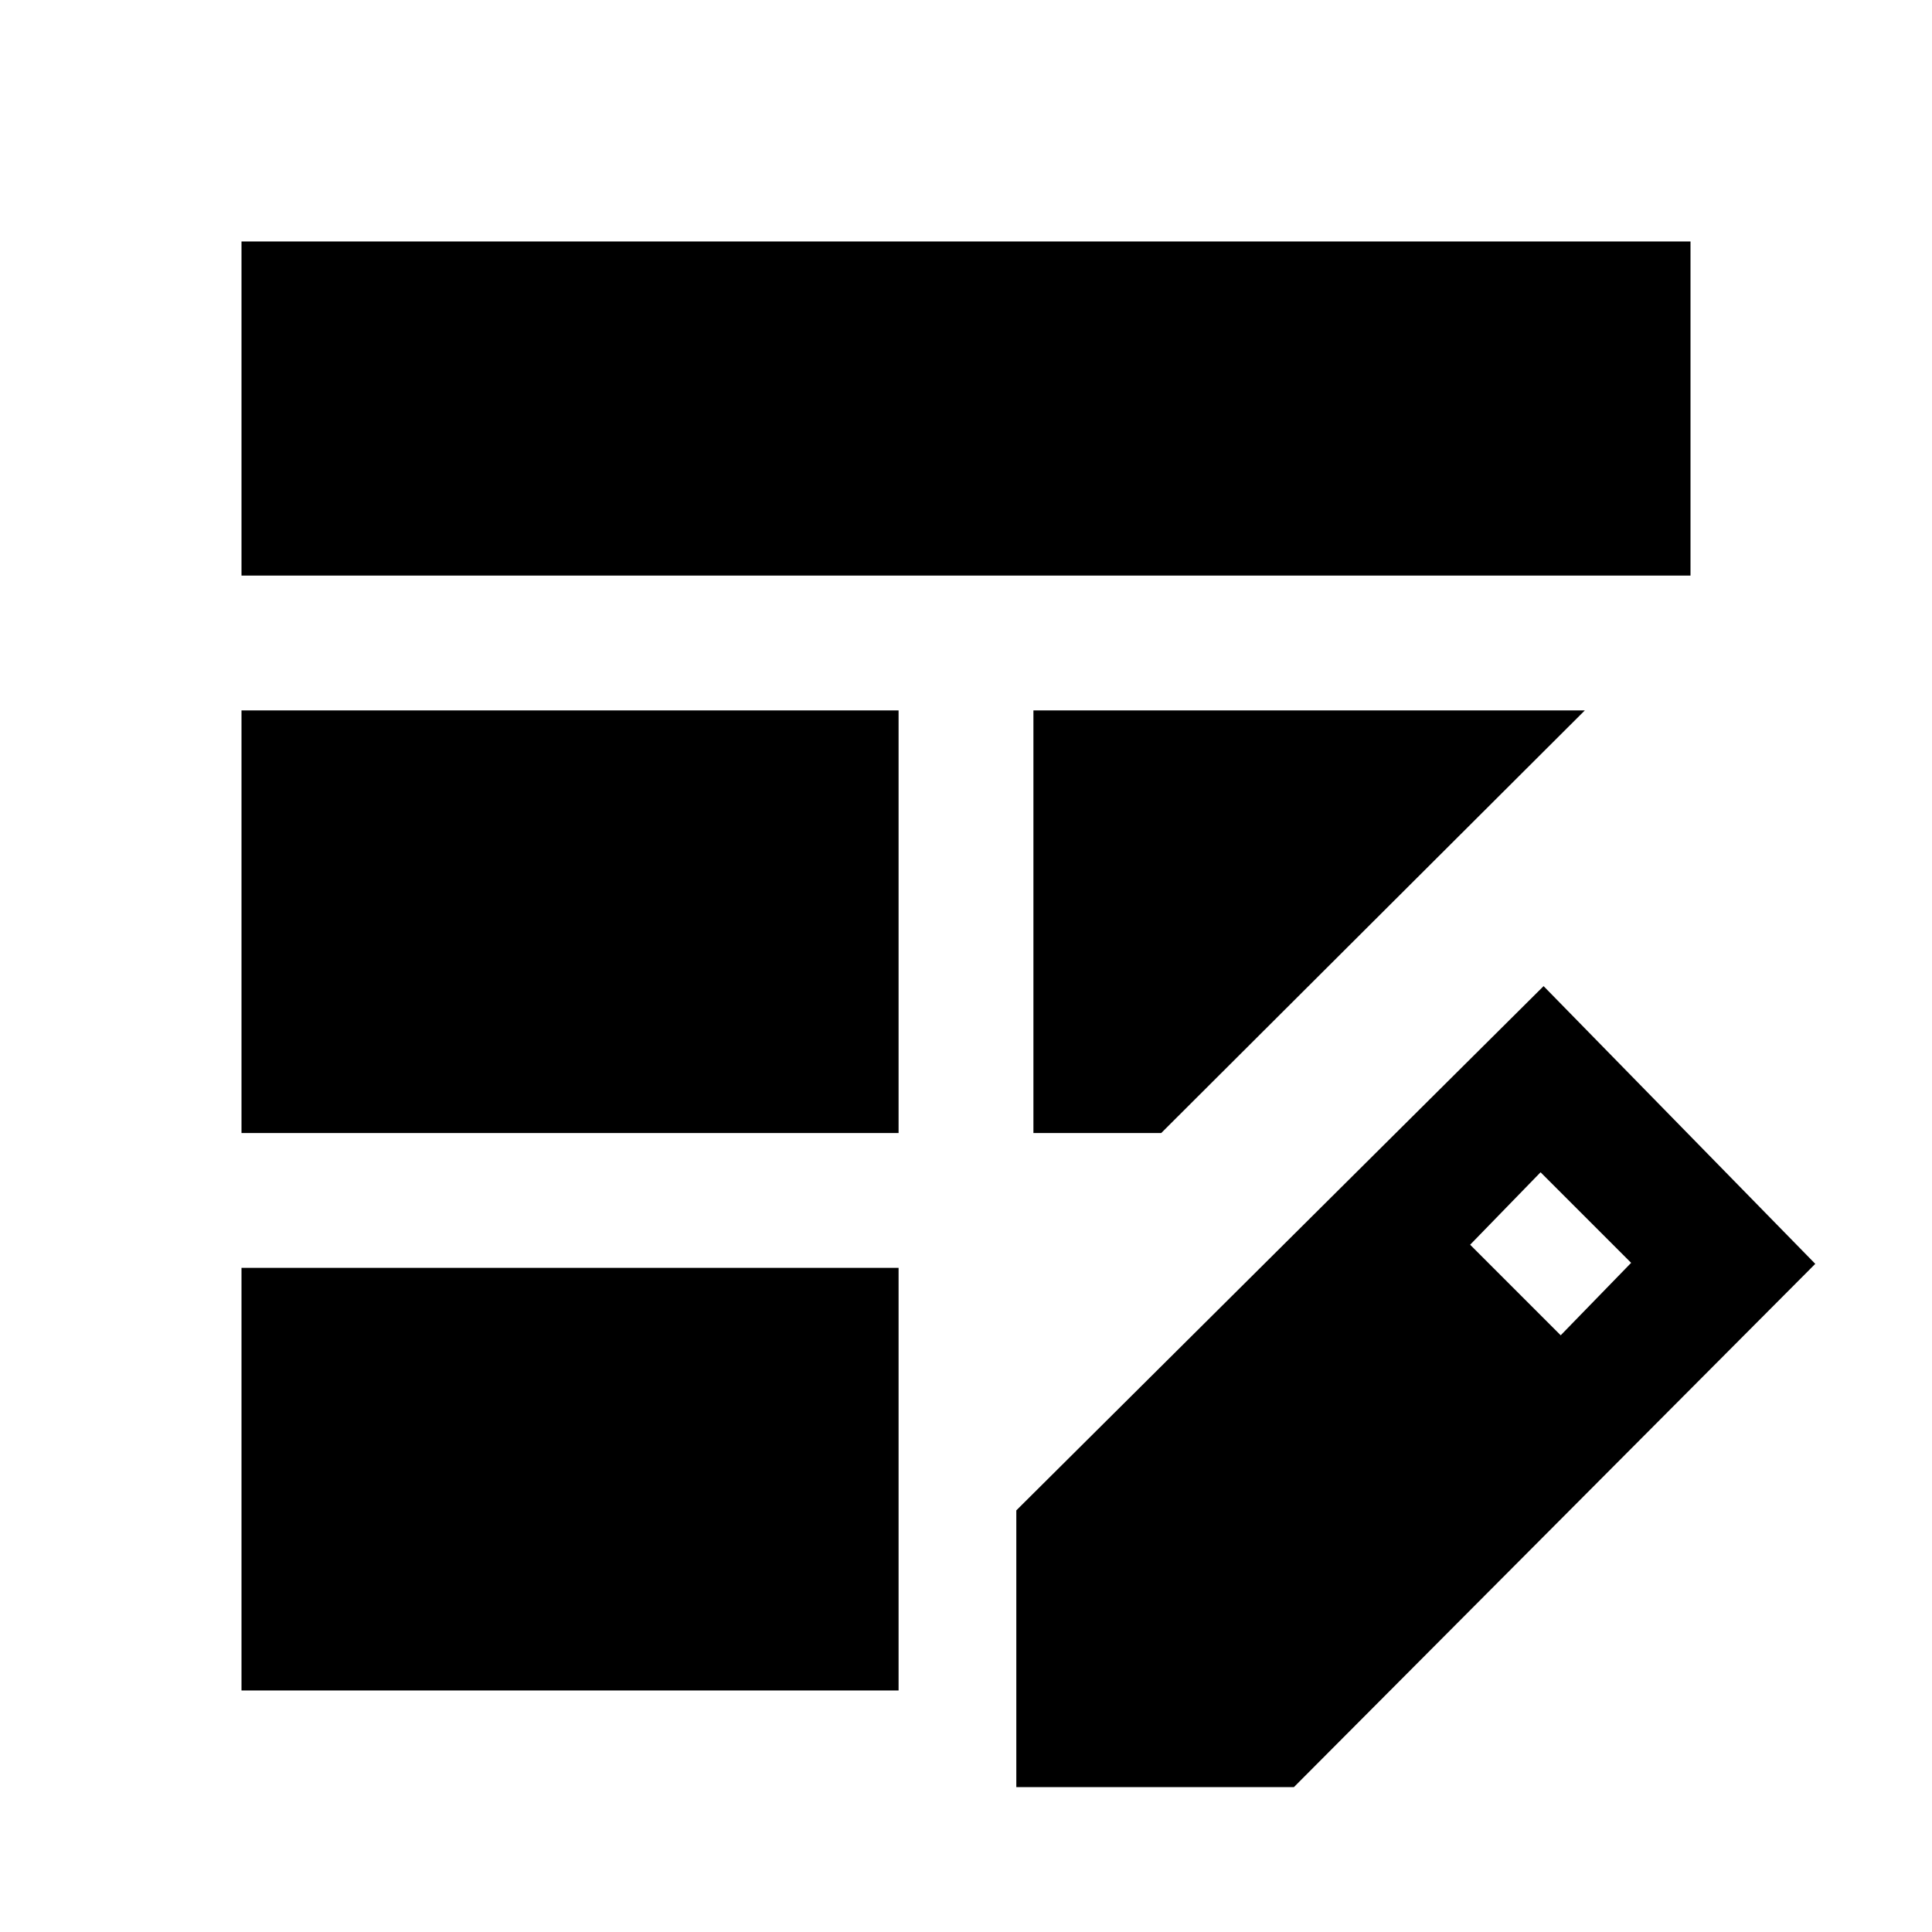 <svg xmlns="http://www.w3.org/2000/svg" height="20" viewBox="0 -960 960 960" width="20"><path d="M120-397v-210h326.5v210H120Zm0-277v-166h720v166H120Zm0 554v-210h326.5v210H120Zm393.5-277v-210h274L577-397h-63.5ZM505-72v-137.5L767-470l135 138L642.94-72H505Zm270.5-224.5 35-36-45-45-35 36 45 45Z"/></svg>